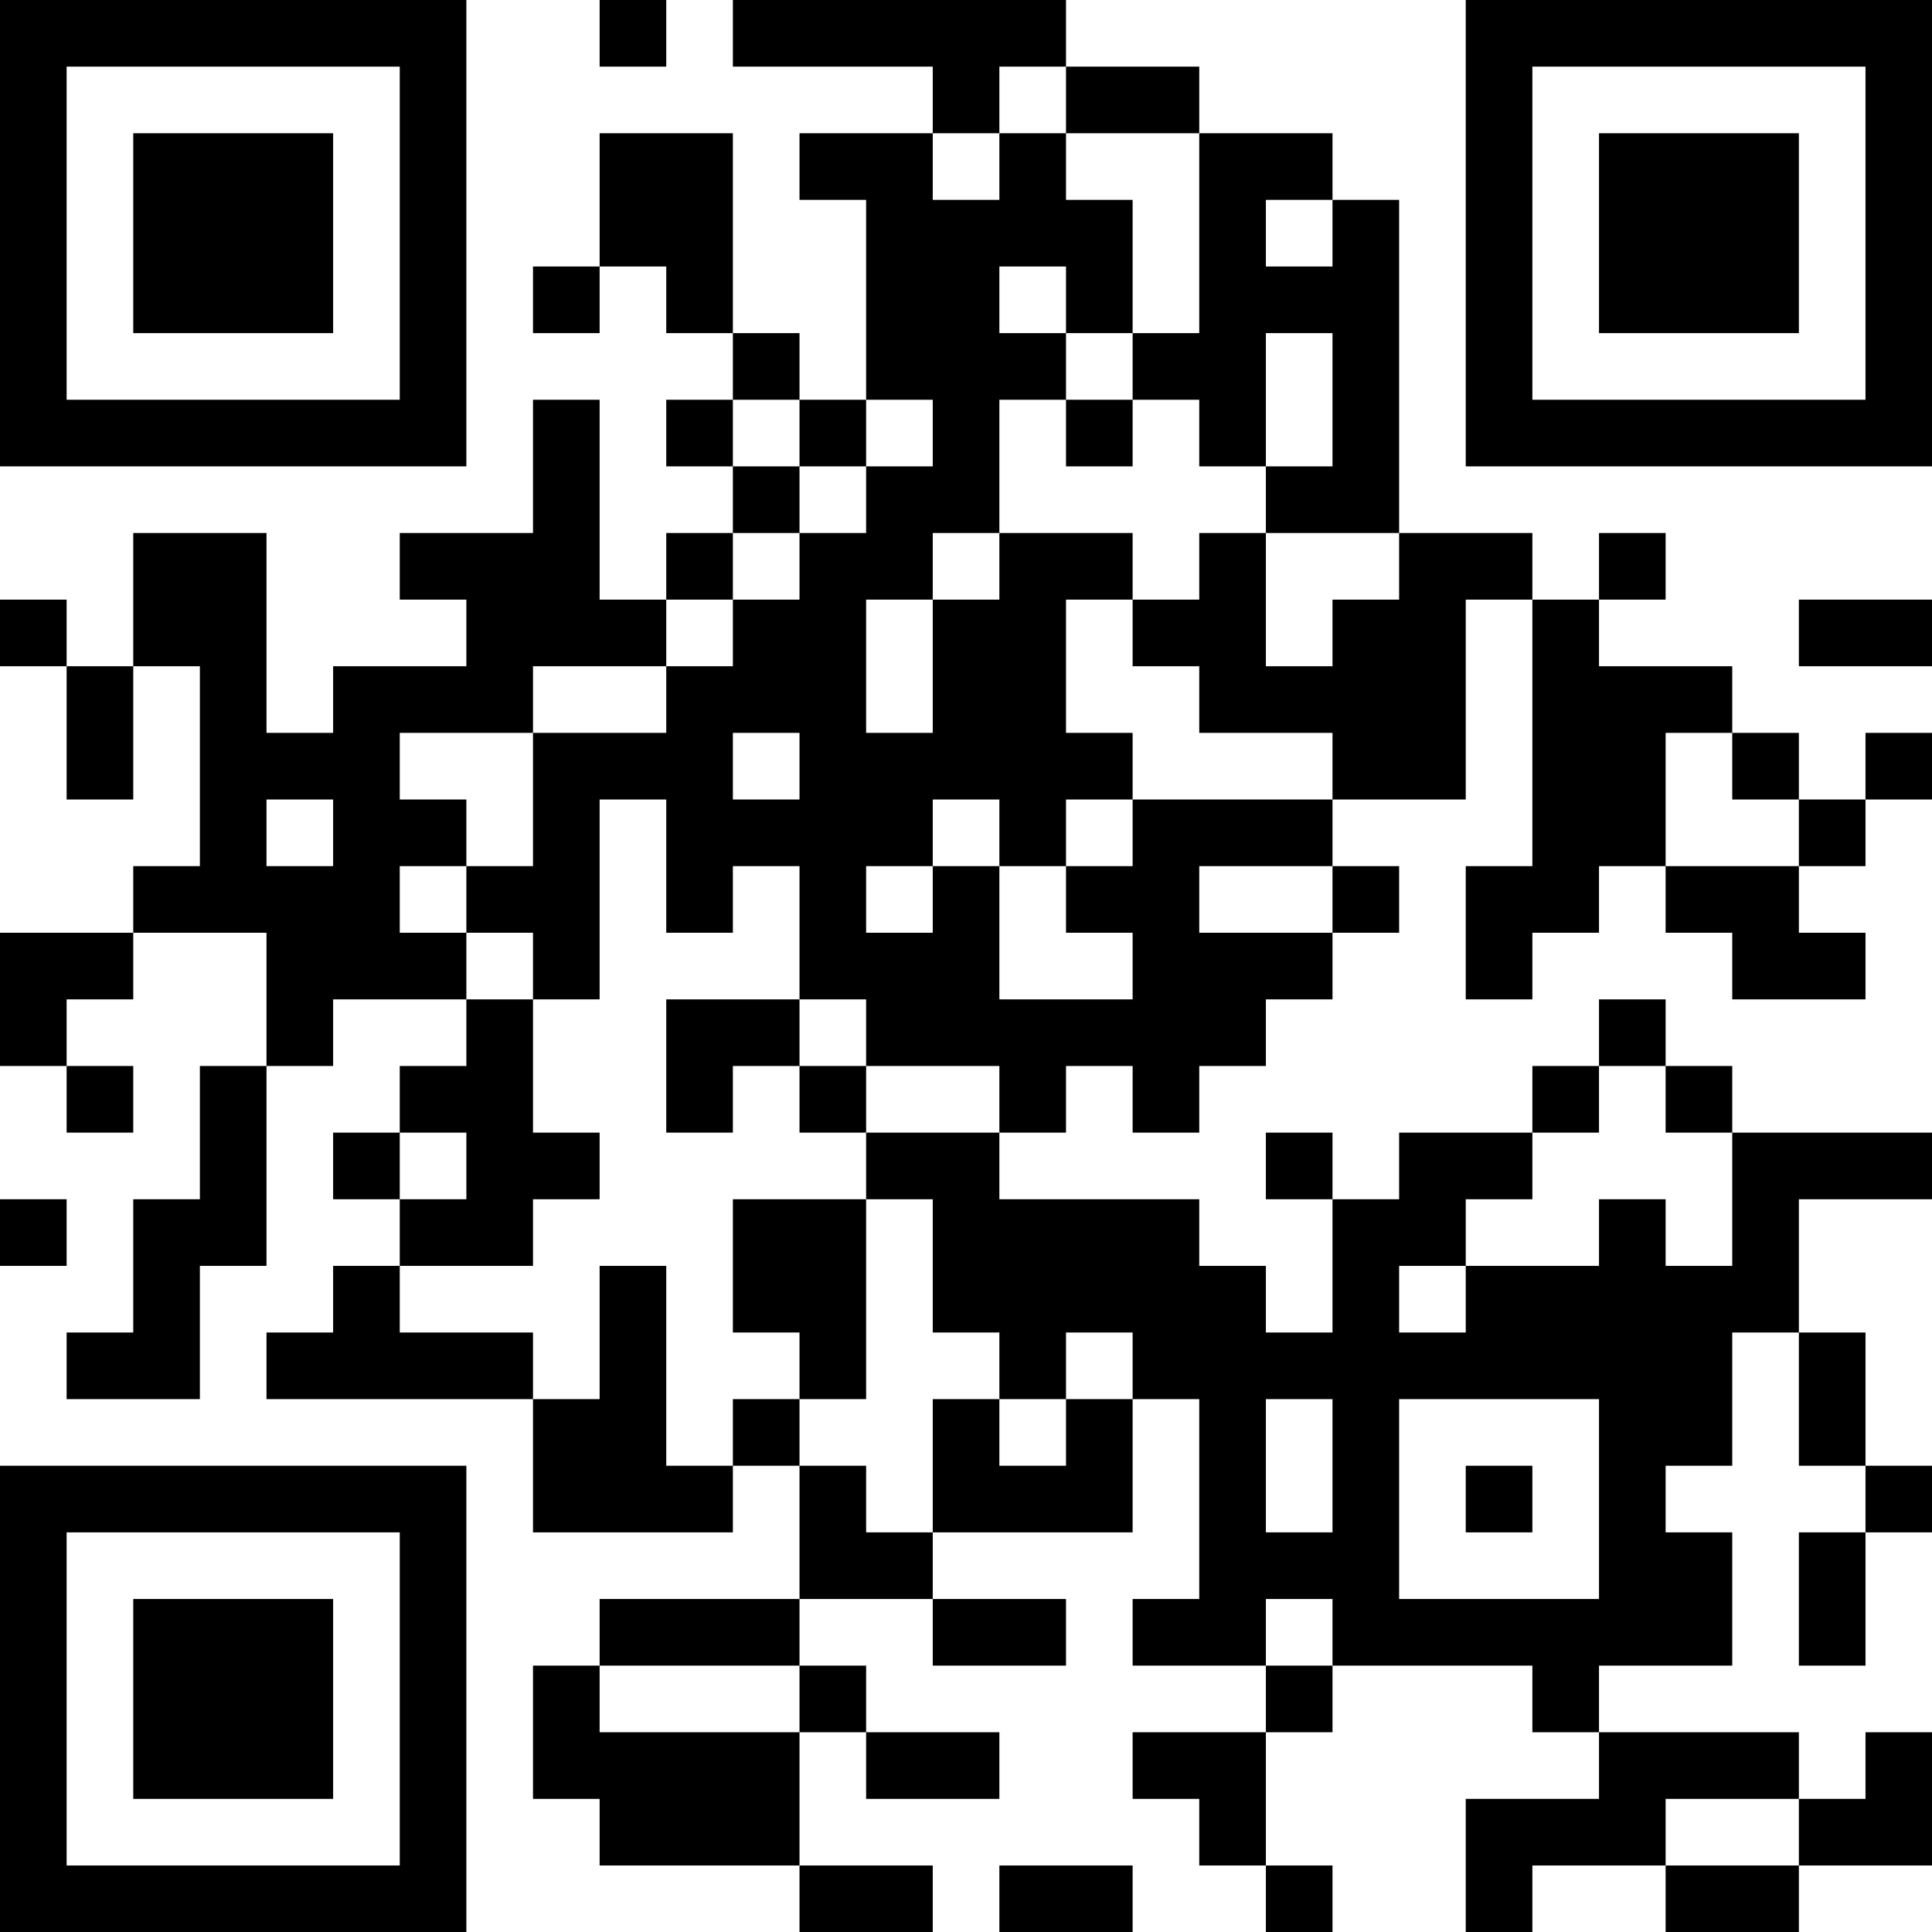<?xml version="1.0" encoding="UTF-8"?>
<svg xmlns="http://www.w3.org/2000/svg" version="1.1" width="200" height="200" viewBox="0 0 200 200"><rect x="0" y="0" width="200" height="200" fill="#ffffff"/><g transform="scale(6.897)"><g transform="translate(0,0)"><path fill-rule="evenodd" d="M9 0L9 1L10 1L10 0ZM11 0L11 1L14 1L14 2L12 2L12 3L13 3L13 6L12 6L12 5L11 5L11 2L9 2L9 4L8 4L8 5L9 5L9 4L10 4L10 5L11 5L11 6L10 6L10 7L11 7L11 8L10 8L10 9L9 9L9 6L8 6L8 8L6 8L6 9L7 9L7 10L5 10L5 11L4 11L4 8L2 8L2 10L1 10L1 9L0 9L0 10L1 10L1 12L2 12L2 10L3 10L3 13L2 13L2 14L0 14L0 16L1 16L1 17L2 17L2 16L1 16L1 15L2 15L2 14L4 14L4 16L3 16L3 18L2 18L2 20L1 20L1 21L3 21L3 19L4 19L4 16L5 16L5 15L7 15L7 16L6 16L6 17L5 17L5 18L6 18L6 19L5 19L5 20L4 20L4 21L8 21L8 23L11 23L11 22L12 22L12 24L9 24L9 25L8 25L8 27L9 27L9 28L12 28L12 29L14 29L14 28L12 28L12 26L13 26L13 27L15 27L15 26L13 26L13 25L12 25L12 24L14 24L14 25L16 25L16 24L14 24L14 23L17 23L17 21L18 21L18 24L17 24L17 25L19 25L19 26L17 26L17 27L18 27L18 28L19 28L19 29L20 29L20 28L19 28L19 26L20 26L20 25L23 25L23 26L24 26L24 27L22 27L22 29L23 29L23 28L25 28L25 29L27 29L27 28L29 28L29 26L28 26L28 27L27 27L27 26L24 26L24 25L26 25L26 23L25 23L25 22L26 22L26 20L27 20L27 22L28 22L28 23L27 23L27 25L28 25L28 23L29 23L29 22L28 22L28 20L27 20L27 18L29 18L29 17L26 17L26 16L25 16L25 15L24 15L24 16L23 16L23 17L21 17L21 18L20 18L20 17L19 17L19 18L20 18L20 20L19 20L19 19L18 19L18 18L15 18L15 17L16 17L16 16L17 16L17 17L18 17L18 16L19 16L19 15L20 15L20 14L21 14L21 13L20 13L20 12L22 12L22 9L23 9L23 13L22 13L22 15L23 15L23 14L24 14L24 13L25 13L25 14L26 14L26 15L28 15L28 14L27 14L27 13L28 13L28 12L29 12L29 11L28 11L28 12L27 12L27 11L26 11L26 10L24 10L24 9L25 9L25 8L24 8L24 9L23 9L23 8L21 8L21 3L20 3L20 2L18 2L18 1L16 1L16 0ZM15 1L15 2L14 2L14 3L15 3L15 2L16 2L16 3L17 3L17 5L16 5L16 4L15 4L15 5L16 5L16 6L15 6L15 8L14 8L14 9L13 9L13 11L14 11L14 9L15 9L15 8L17 8L17 9L16 9L16 11L17 11L17 12L16 12L16 13L15 13L15 12L14 12L14 13L13 13L13 14L14 14L14 13L15 13L15 15L17 15L17 14L16 14L16 13L17 13L17 12L20 12L20 11L18 11L18 10L17 10L17 9L18 9L18 8L19 8L19 10L20 10L20 9L21 9L21 8L19 8L19 7L20 7L20 5L19 5L19 7L18 7L18 6L17 6L17 5L18 5L18 2L16 2L16 1ZM19 3L19 4L20 4L20 3ZM11 6L11 7L12 7L12 8L11 8L11 9L10 9L10 10L8 10L8 11L6 11L6 12L7 12L7 13L6 13L6 14L7 14L7 15L8 15L8 17L9 17L9 18L8 18L8 19L6 19L6 20L8 20L8 21L9 21L9 19L10 19L10 22L11 22L11 21L12 21L12 22L13 22L13 23L14 23L14 21L15 21L15 22L16 22L16 21L17 21L17 20L16 20L16 21L15 21L15 20L14 20L14 18L13 18L13 17L15 17L15 16L13 16L13 15L12 15L12 13L11 13L11 14L10 14L10 12L9 12L9 15L8 15L8 14L7 14L7 13L8 13L8 11L10 11L10 10L11 10L11 9L12 9L12 8L13 8L13 7L14 7L14 6L13 6L13 7L12 7L12 6ZM16 6L16 7L17 7L17 6ZM27 9L27 10L29 10L29 9ZM11 11L11 12L12 12L12 11ZM25 11L25 13L27 13L27 12L26 12L26 11ZM4 12L4 13L5 13L5 12ZM18 13L18 14L20 14L20 13ZM10 15L10 17L11 17L11 16L12 16L12 17L13 17L13 16L12 16L12 15ZM24 16L24 17L23 17L23 18L22 18L22 19L21 19L21 20L22 20L22 19L24 19L24 18L25 18L25 19L26 19L26 17L25 17L25 16ZM6 17L6 18L7 18L7 17ZM0 18L0 19L1 19L1 18ZM11 18L11 20L12 20L12 21L13 21L13 18ZM19 21L19 23L20 23L20 21ZM21 21L21 24L24 24L24 21ZM22 22L22 23L23 23L23 22ZM19 24L19 25L20 25L20 24ZM9 25L9 26L12 26L12 25ZM25 27L25 28L27 28L27 27ZM15 28L15 29L17 29L17 28ZM0 0L0 7L7 7L7 0ZM1 1L1 6L6 6L6 1ZM2 2L2 5L5 5L5 2ZM22 0L22 7L29 7L29 0ZM23 1L23 6L28 6L28 1ZM24 2L24 5L27 5L27 2ZM0 22L0 29L7 29L7 22ZM1 23L1 28L6 28L6 23ZM2 24L2 27L5 27L5 24Z" fill="#000000"/></g></g></svg>
